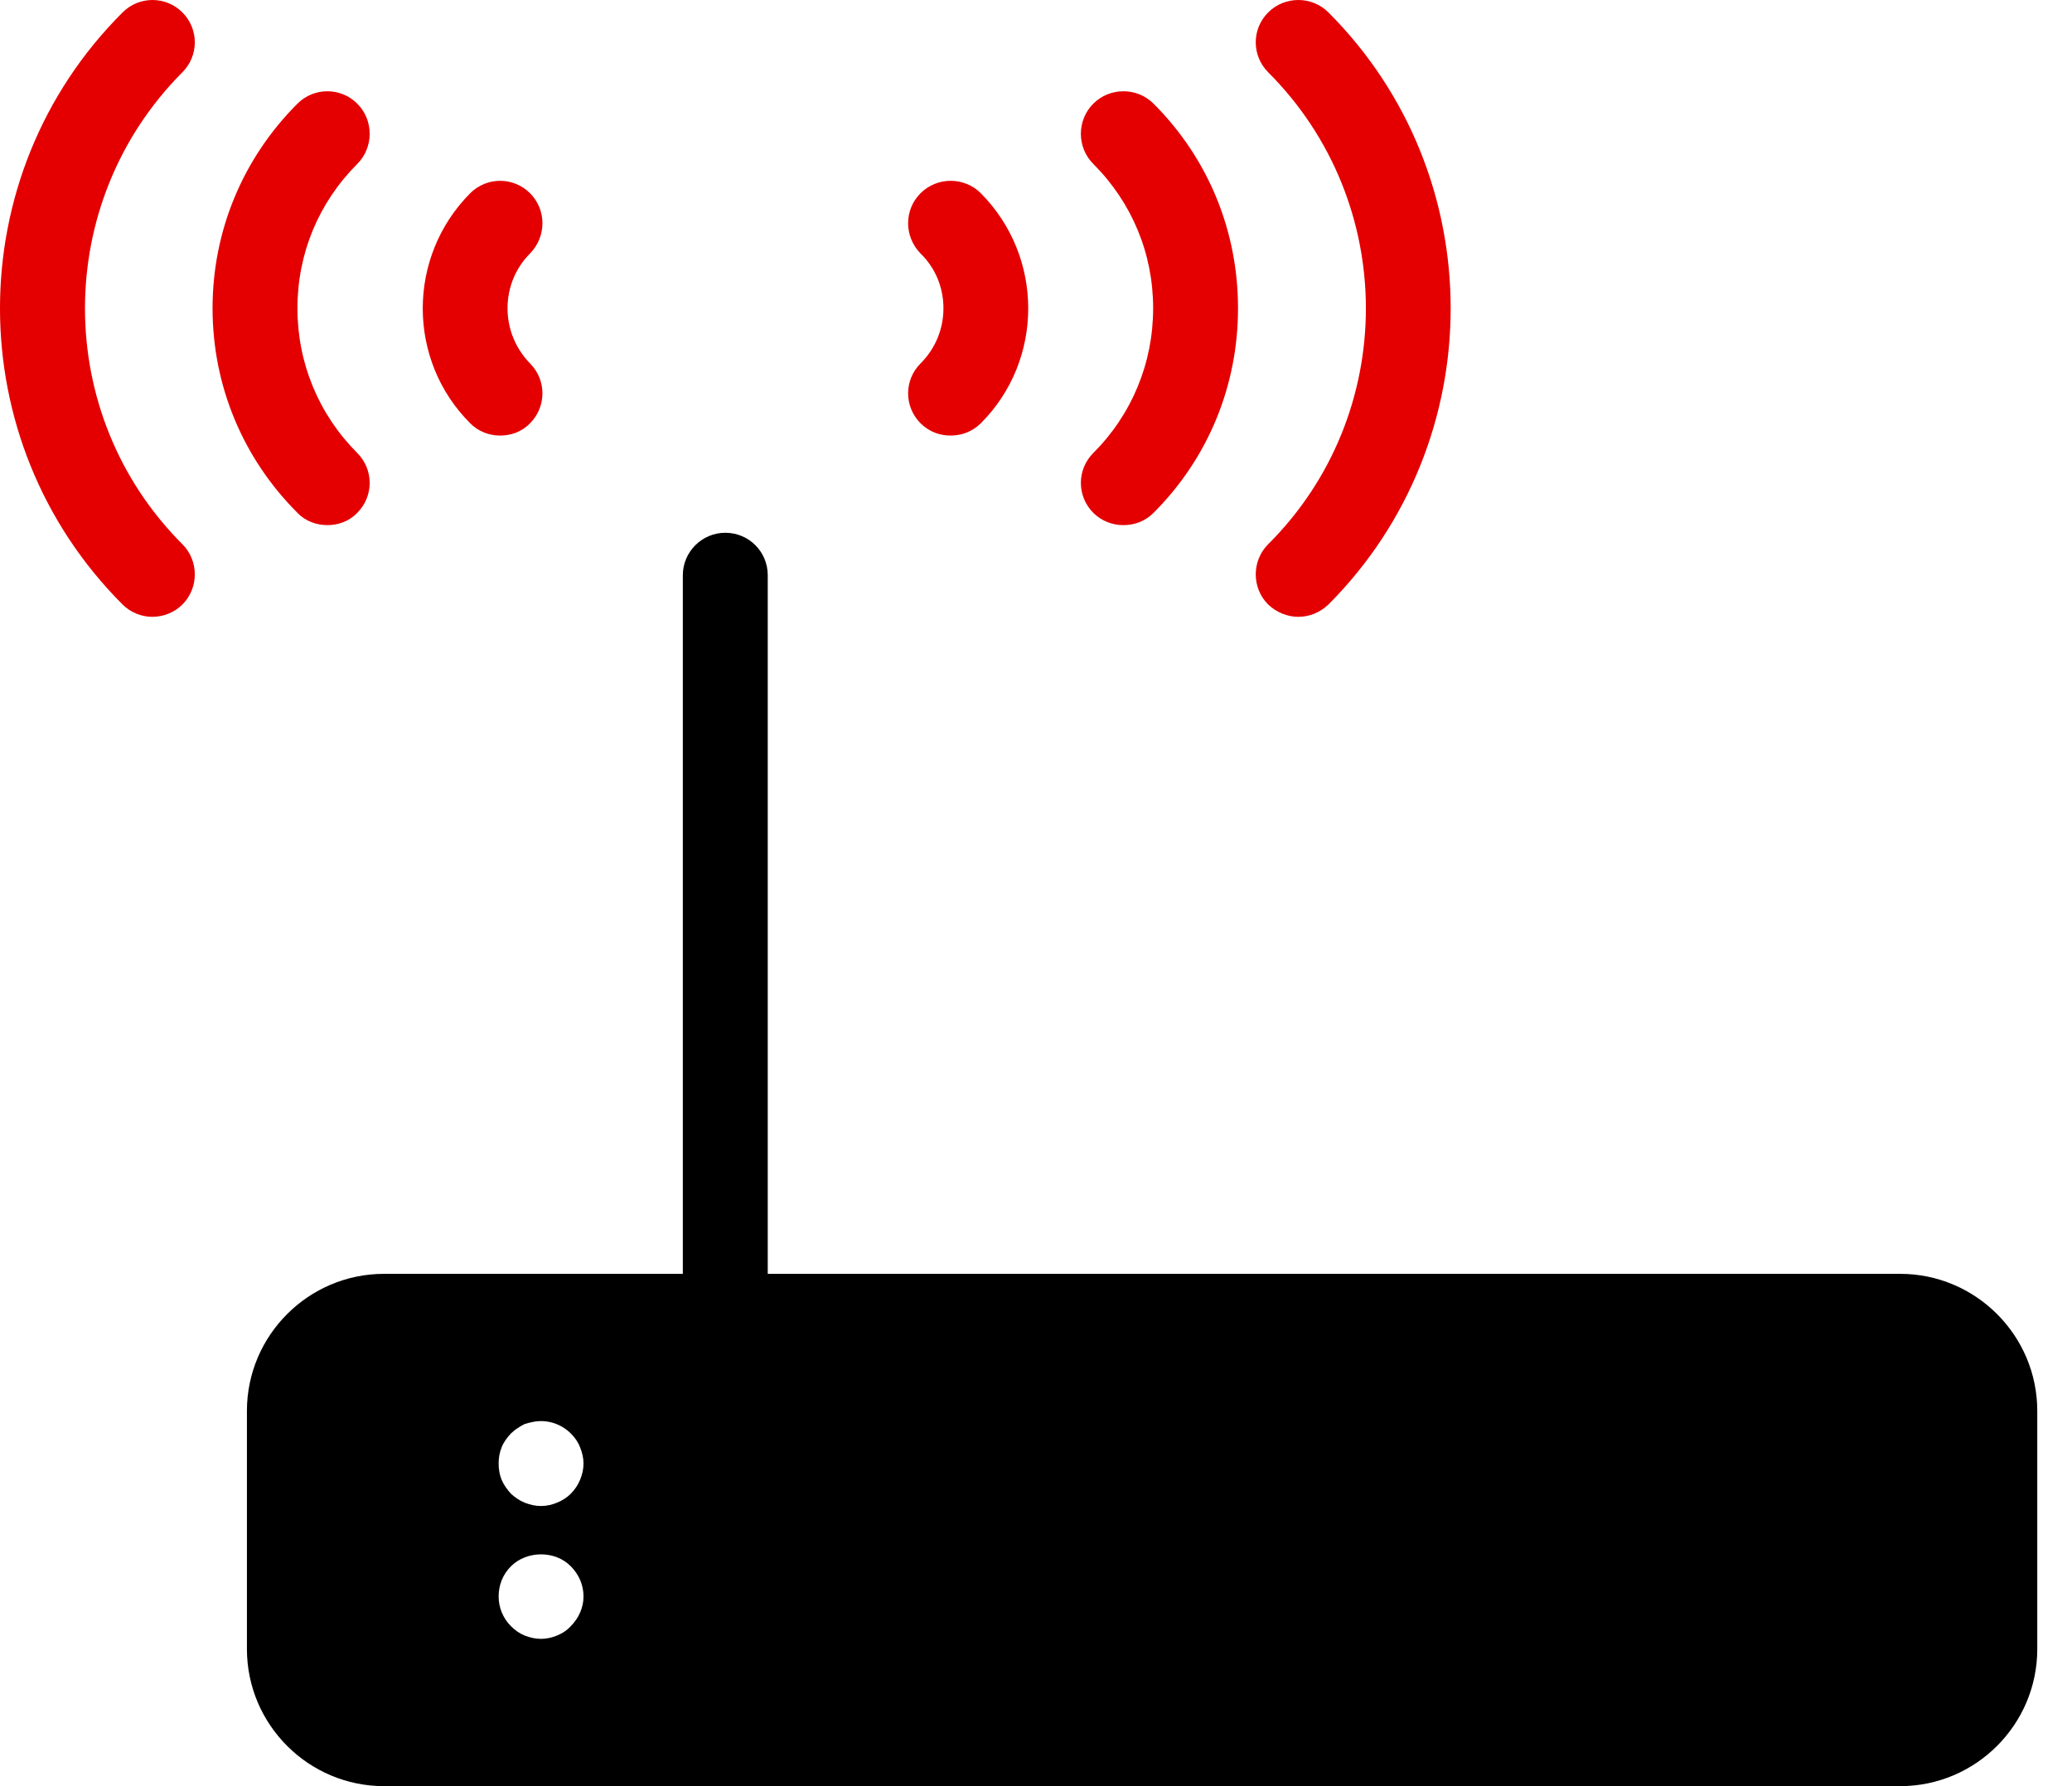 <svg width="58" height="50" viewBox="0 0 58 50" fill="none" xmlns="http://www.w3.org/2000/svg">
<path d="M8.326 14.356C6.793 12.823 5.95 10.791 5.95 8.629C5.95 6.467 6.793 4.435 8.326 2.902C8.789 2.439 9.538 2.439 10.001 2.902C10.464 3.365 10.464 4.126 10.001 4.589C8.92 5.67 8.326 7.096 8.326 8.629C8.326 10.162 8.92 11.599 10.001 12.681C10.464 13.144 10.464 13.892 10.001 14.356C9.775 14.593 9.466 14.7 9.169 14.7C8.861 14.7 8.552 14.593 8.326 14.356Z" fill="#E40000"/>
<path d="M30.604 12.681C31.685 11.599 32.279 10.162 32.279 8.629C32.279 7.096 31.685 5.67 30.604 4.589C30.14 4.126 30.14 3.365 30.604 2.902C31.067 2.439 31.827 2.439 32.291 2.902C33.824 4.435 34.655 6.467 34.655 8.629C34.655 10.791 33.824 12.823 32.291 14.356C32.053 14.593 31.756 14.7 31.447 14.7C31.15 14.7 30.841 14.593 30.604 14.356C30.14 13.892 30.14 13.144 30.604 12.681Z" fill="#E40000"/>
<path d="M13.162 11.849C11.391 10.079 11.391 7.191 13.162 5.409C13.625 4.946 14.373 4.946 14.837 5.409C15.3 5.872 15.3 6.621 14.837 7.096C14.433 7.5 14.207 8.047 14.207 8.629C14.207 9.211 14.433 9.758 14.837 10.174C15.3 10.637 15.3 11.385 14.837 11.849C14.611 12.086 14.302 12.193 14.005 12.193C13.696 12.193 13.399 12.086 13.162 11.849Z" fill="#E40000"/>
<path d="M37.186 16.922C36.948 17.148 36.651 17.267 36.342 17.267C36.045 17.267 35.736 17.148 35.499 16.922C35.035 16.459 35.035 15.698 35.499 15.235C39.146 11.599 39.146 5.67 35.499 2.023C35.035 1.559 35.035 0.811 35.499 0.348C35.962 -0.116 36.723 -0.116 37.186 0.348C41.748 4.91 41.748 12.348 37.186 16.922Z" fill="#E40000"/>
<path d="M25.768 10.174C26.184 9.758 26.409 9.211 26.409 8.629C26.409 8.047 26.184 7.5 25.768 7.096C25.304 6.621 25.304 5.872 25.768 5.409C26.231 4.946 26.992 4.946 27.455 5.409C29.225 7.191 29.225 10.079 27.455 11.849C27.217 12.086 26.909 12.193 26.611 12.193C26.302 12.193 26.006 12.086 25.768 11.849C25.304 11.385 25.304 10.637 25.768 10.174Z" fill="#E40000"/>
<path d="M5.106 15.235C5.569 15.698 5.569 16.459 5.106 16.922C4.88 17.148 4.571 17.267 4.262 17.267C3.965 17.267 3.656 17.148 3.431 16.922C-1.144 12.348 -1.144 4.91 3.431 0.348C3.894 -0.116 4.643 -0.116 5.106 0.348C5.569 0.811 5.569 1.559 5.106 2.023C1.47 5.67 1.47 11.599 5.106 15.235Z" fill="#E40000"/>
<path d="M53.19 35.659H21.491V16.102C21.491 15.449 20.968 14.914 20.302 14.914C19.649 14.914 19.114 15.449 19.114 16.102V35.659H10.75C8.635 35.659 6.912 37.382 6.912 39.497V46.162C6.912 48.277 8.635 50 10.75 50H53.19C55.305 50 57.028 48.277 57.028 46.162V39.497C57.028 37.382 55.305 35.659 53.19 35.659ZM15.978 45.521C15.871 45.64 15.74 45.723 15.597 45.782C15.455 45.842 15.3 45.877 15.146 45.877C14.979 45.877 14.837 45.842 14.682 45.782C14.54 45.723 14.421 45.64 14.302 45.521C14.077 45.295 13.958 44.998 13.958 44.689C13.958 44.368 14.077 44.071 14.302 43.846C14.742 43.406 15.538 43.394 15.978 43.846C16.203 44.071 16.334 44.368 16.334 44.689C16.334 44.998 16.203 45.295 15.978 45.521ZM16.239 41.422C16.18 41.564 16.096 41.695 15.978 41.814C15.871 41.921 15.74 42.004 15.597 42.063C15.455 42.123 15.3 42.158 15.146 42.158C14.979 42.158 14.837 42.123 14.682 42.063C14.54 42.004 14.421 41.921 14.302 41.814C14.195 41.695 14.1 41.564 14.041 41.422C13.982 41.279 13.958 41.125 13.958 40.97C13.958 40.816 13.982 40.661 14.041 40.519C14.1 40.364 14.195 40.245 14.302 40.127C14.362 40.079 14.421 40.02 14.48 39.984C14.552 39.937 14.611 39.901 14.682 39.865C14.766 39.841 14.837 39.818 14.908 39.806C15.3 39.723 15.704 39.853 15.978 40.127C16.096 40.245 16.18 40.364 16.239 40.519C16.298 40.661 16.334 40.816 16.334 40.97C16.334 41.125 16.298 41.279 16.239 41.422Z" fill="black"/>
</svg>

